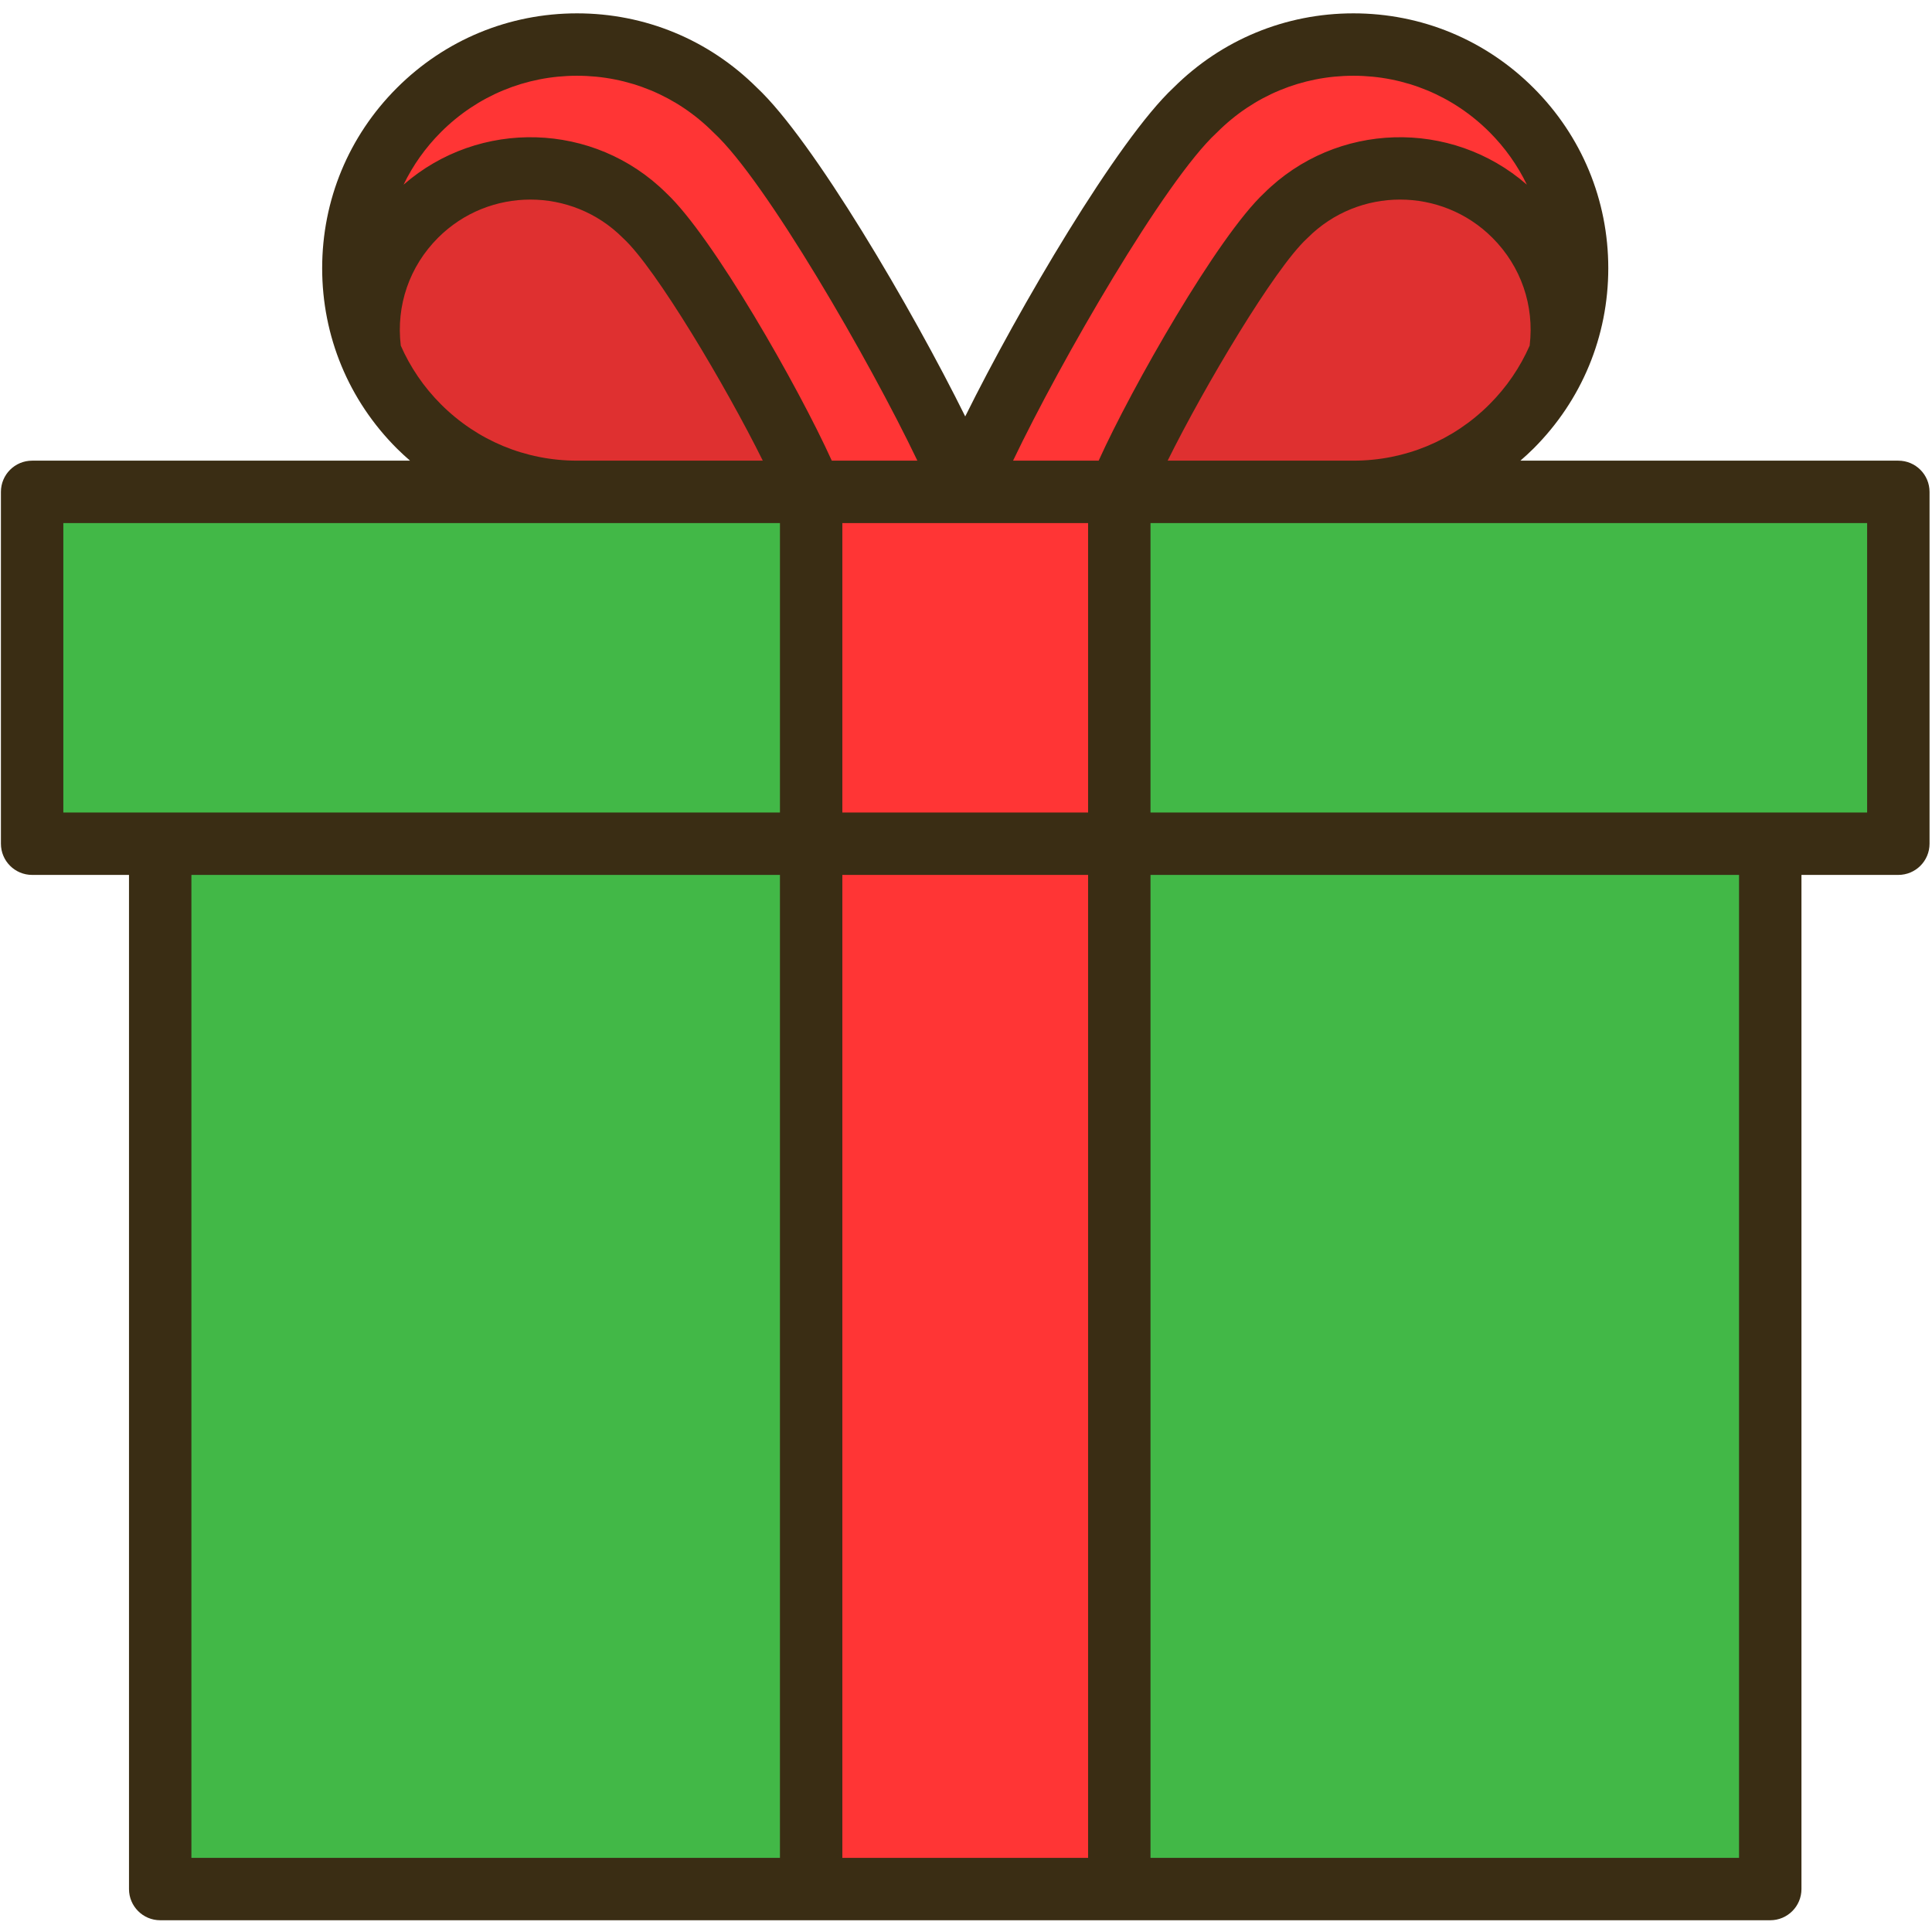 <svg width="476" height="476" viewBox="0 0 476 476" fill="none" xmlns="http://www.w3.org/2000/svg">
<g clip-path="url(#clip0_19_5634)">
<path d="M436.15 207.866H39.466V465.41H436.15V207.866Z" fill="#42B847"/>
<path d="M275.771 207.866H199.845V465.41H275.771V207.866Z" fill="#FF3535"/>
<path d="M372.416 27.115C350.895 5.594 316.006 5.594 294.485 27.115C278.765 41.661 245.597 100.959 237.81 121.186H333.498V121.183C347.585 121.173 361.668 115.792 372.417 105.045C393.937 83.525 393.937 48.636 372.416 27.115Z" fill="#FF3535"/>
<path d="M373.132 53.142C357.567 37.578 332.33 37.578 316.765 53.142C305.392 63.665 281.402 106.555 275.77 121.186H333.495V121.183C347.582 121.173 361.665 115.792 372.414 105.045C377.707 99.751 381.692 93.647 384.381 87.134C386.146 75.097 382.397 62.408 373.132 53.142Z" fill="#DF3030"/>
<path d="M103.203 27.115C124.723 5.594 159.613 5.594 181.133 27.115C196.854 41.661 230.022 100.959 237.808 121.186H142.121V121.183C128.034 121.173 113.951 115.792 103.202 105.045C81.682 83.525 81.682 48.636 103.203 27.115Z" fill="#FF3535"/>
<path d="M102.487 53.142C118.053 37.578 143.288 37.578 158.855 53.142C170.226 63.665 194.217 106.555 199.848 121.186H142.123V121.183C128.036 121.173 113.953 115.792 103.204 105.045C97.91 99.751 93.927 93.647 91.237 87.134C89.473 75.097 93.221 62.408 102.487 53.142Z" fill="#DF3030"/>
<path d="M467.711 121.188H7.915V207.876H467.711V121.188Z" fill="#42B847"/>
<path d="M275.771 121.188H199.845V207.876H275.771V121.188Z" fill="#FF3535"/>
<path d="M467.705 113.497H374.592C375.704 112.529 376.798 111.535 377.851 110.482C389.711 98.623 396.243 82.854 396.243 66.082C396.243 49.309 389.711 33.541 377.851 21.68C365.99 9.819 350.221 3.288 333.449 3.288C316.726 3.288 301 9.782 289.152 21.577C275.334 34.466 250.914 76.12 237.809 102.6C224.704 76.12 200.285 34.466 186.466 21.577C174.618 9.781 158.893 3.288 142.168 3.288C125.395 3.288 109.627 9.819 97.766 21.68C85.906 33.541 79.374 49.309 79.374 66.082C79.374 82.854 85.906 98.623 97.767 110.482C98.819 111.535 99.914 112.53 101.025 113.497H7.915C3.669 113.497 0.227 116.94 0.227 121.185V207.871C0.227 212.117 3.669 215.559 7.915 215.559H31.782V465.416C31.782 469.662 35.224 473.104 39.47 473.104H436.149C440.395 473.104 443.837 469.662 443.837 465.416V215.559H467.706C471.952 215.559 475.394 212.117 475.394 207.871V121.185C475.393 116.94 471.951 113.497 467.705 113.497ZM376.876 85.15C374.537 90.473 371.214 95.373 366.978 99.608C358.032 108.555 346.138 113.486 333.49 113.495C333.477 113.495 333.464 113.497 333.451 113.497H287.682C296.826 95.05 314.01 66.165 321.985 58.785C322.058 58.717 322.13 58.648 322.2 58.579C334.743 46.035 355.152 46.036 367.694 58.579C374.749 65.633 378.059 75.274 376.876 85.15ZM98.742 85.152C97.558 75.275 100.87 65.633 107.923 58.579C120.465 46.037 140.875 46.036 153.417 58.579C153.488 58.648 153.56 58.717 153.632 58.785C161.608 66.165 178.791 95.049 187.935 113.497H142.166C142.153 113.497 142.14 113.495 142.127 113.495C129.479 113.485 117.586 108.554 108.639 99.608C104.404 95.373 101.082 90.474 98.742 85.152ZM192.16 457.728H47.158V215.559H192.159V457.728H192.16ZM192.16 200.183H15.603V128.874H192.161L192.16 200.183ZM164.187 47.604C146.414 29.937 118.049 29.244 99.43 45.499C101.718 40.759 104.806 36.383 108.638 32.551C117.595 23.595 129.502 18.663 142.167 18.663C154.832 18.663 166.739 23.595 175.695 32.551C175.765 32.622 175.838 32.69 175.911 32.758C188.639 44.534 214.267 88.895 226.02 113.497H204.934C196.758 95.417 175.602 58.282 164.187 47.604ZM268.083 457.728H207.535V215.559H268.083V457.728ZM268.083 200.183H207.535V128.874H268.083V200.183ZM249.596 113.497C261.349 88.896 286.977 44.534 299.705 32.758C299.778 32.69 299.851 32.622 299.921 32.551C308.876 23.595 320.783 18.663 333.449 18.663C346.114 18.663 358.022 23.595 366.978 32.551C370.81 36.383 373.898 40.759 376.186 45.499C357.567 29.244 329.203 29.937 311.429 47.604C300.013 58.283 278.857 95.418 270.683 113.497H249.596ZM428.461 457.728H283.458V215.559H428.459V457.728H428.461ZM460.017 200.183H283.458V128.874H460.016V200.183H460.017Z" fill="#3A2D14"/>
</g>
<defs>
<clipPath id="clip0_19_5634">
<rect width="475.166" height="475.166" fill="white" transform="translate(0.227 0.612)"/>
</clipPath>
</defs>
</svg>
